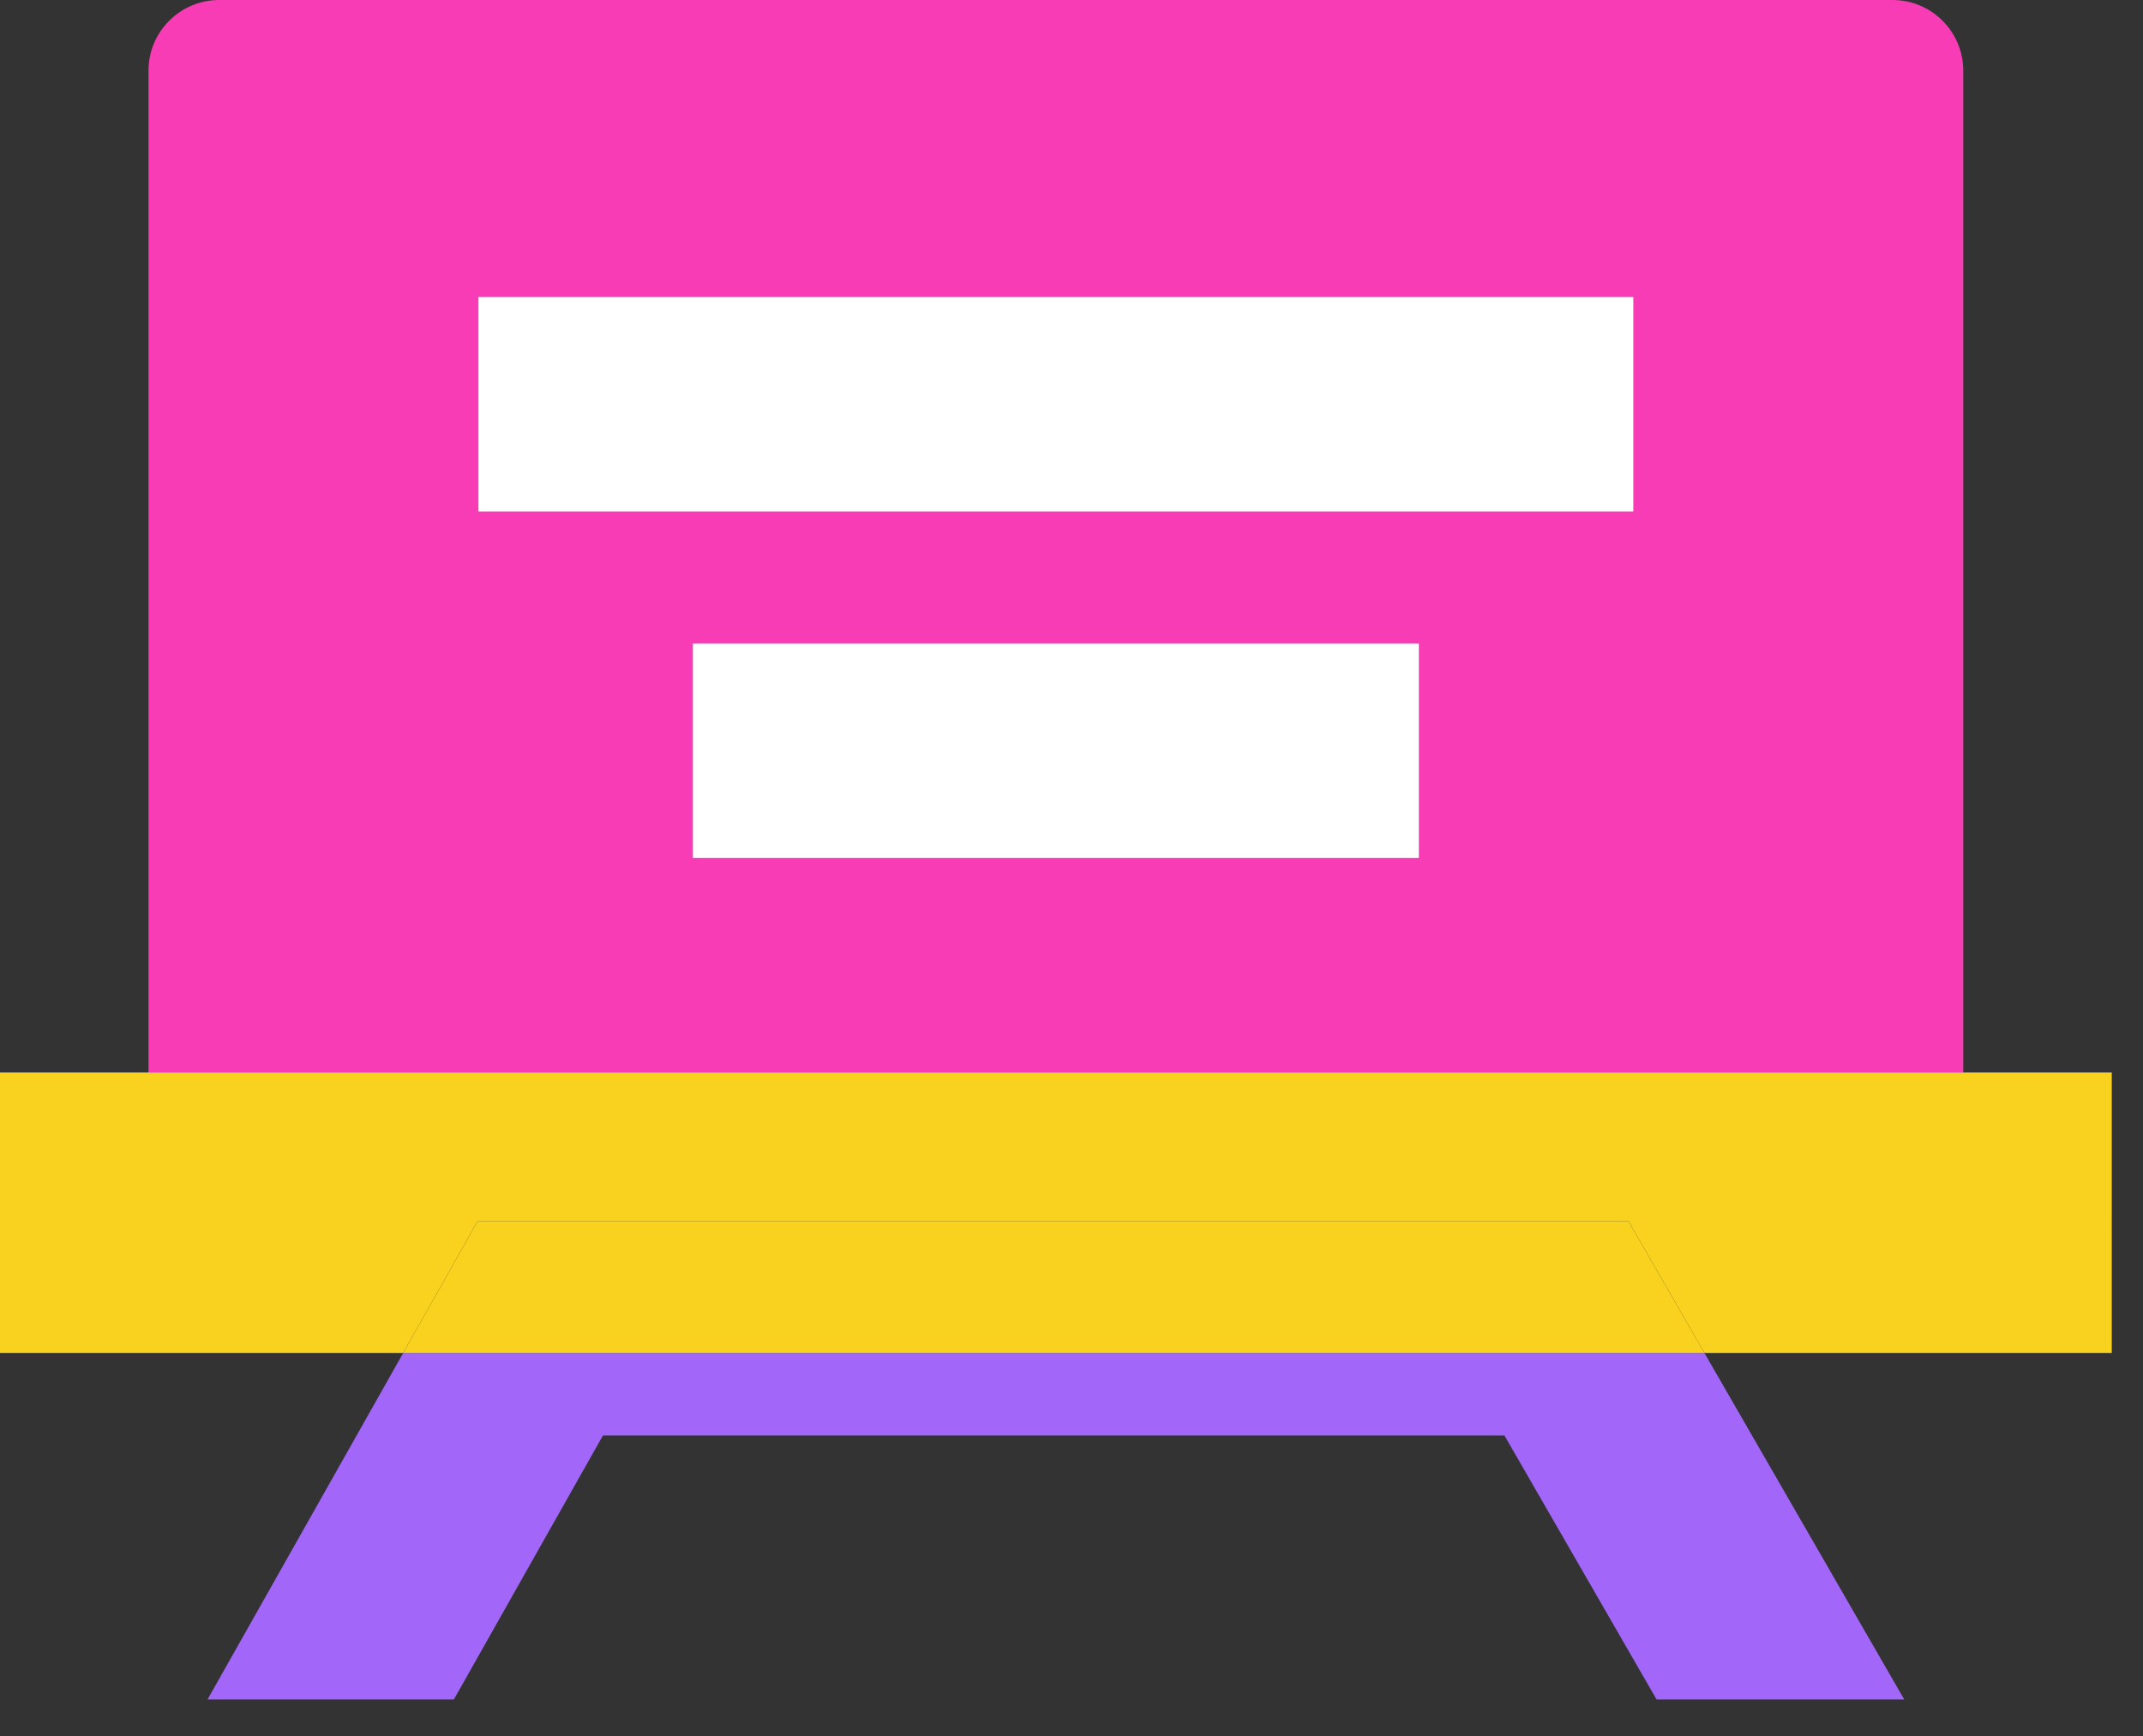 <?xml version="1.0" standalone="no"?>
<!DOCTYPE svg PUBLIC "-//W3C//DTD SVG 1.1//EN" "http://www.w3.org/Graphics/SVG/1.1/DTD/svg11.dtd"><svg t="1680921132435"
	class="icon" viewBox="0 0 1264 1024" version="1.1" xmlns="http://www.w3.org/2000/svg" p-id="2177"
	xmlns:xlink="http://www.w3.org/1999/xlink" width="19.75" height="16">
	<rect x="0" y="0" width="1264" height="1024" fill="#333333" stroke="none"/>
	<path
		d="M129.355 0h986.895c23.04 0 41.743 18.673 41.743 41.743v590.758H87.582V41.743C87.582 18.673 106.255 0 129.355 0"
		fill="#F83CB6" p-id="2178"></path>
	<path
		d="M1245.576 632.501H0v165.436h237.809l43.972-77.854H960.452l44.875 77.854h240.248z"
		fill="#F9D11F" p-id="2179"></path>
	<path
		d="M122.398 1002.315h145.288l87.944-155.708h531.727l89.751 155.708h146.071l-117.85-204.348H237.809z"
		fill="#A267F8" p-id="2180"></path>
	<path d="M281.781 720.113l-43.972 77.824H1005.327l-44.875-77.824z" fill="#F9D11F" p-id="2181"></path>
	<path
		d="M282.202 301.658h681.171v-126.494H282.202zM408.696 506.007h428.183v-126.494H408.696z"
		fill="#FFFFFF" p-id="2182"></path>
</svg>
